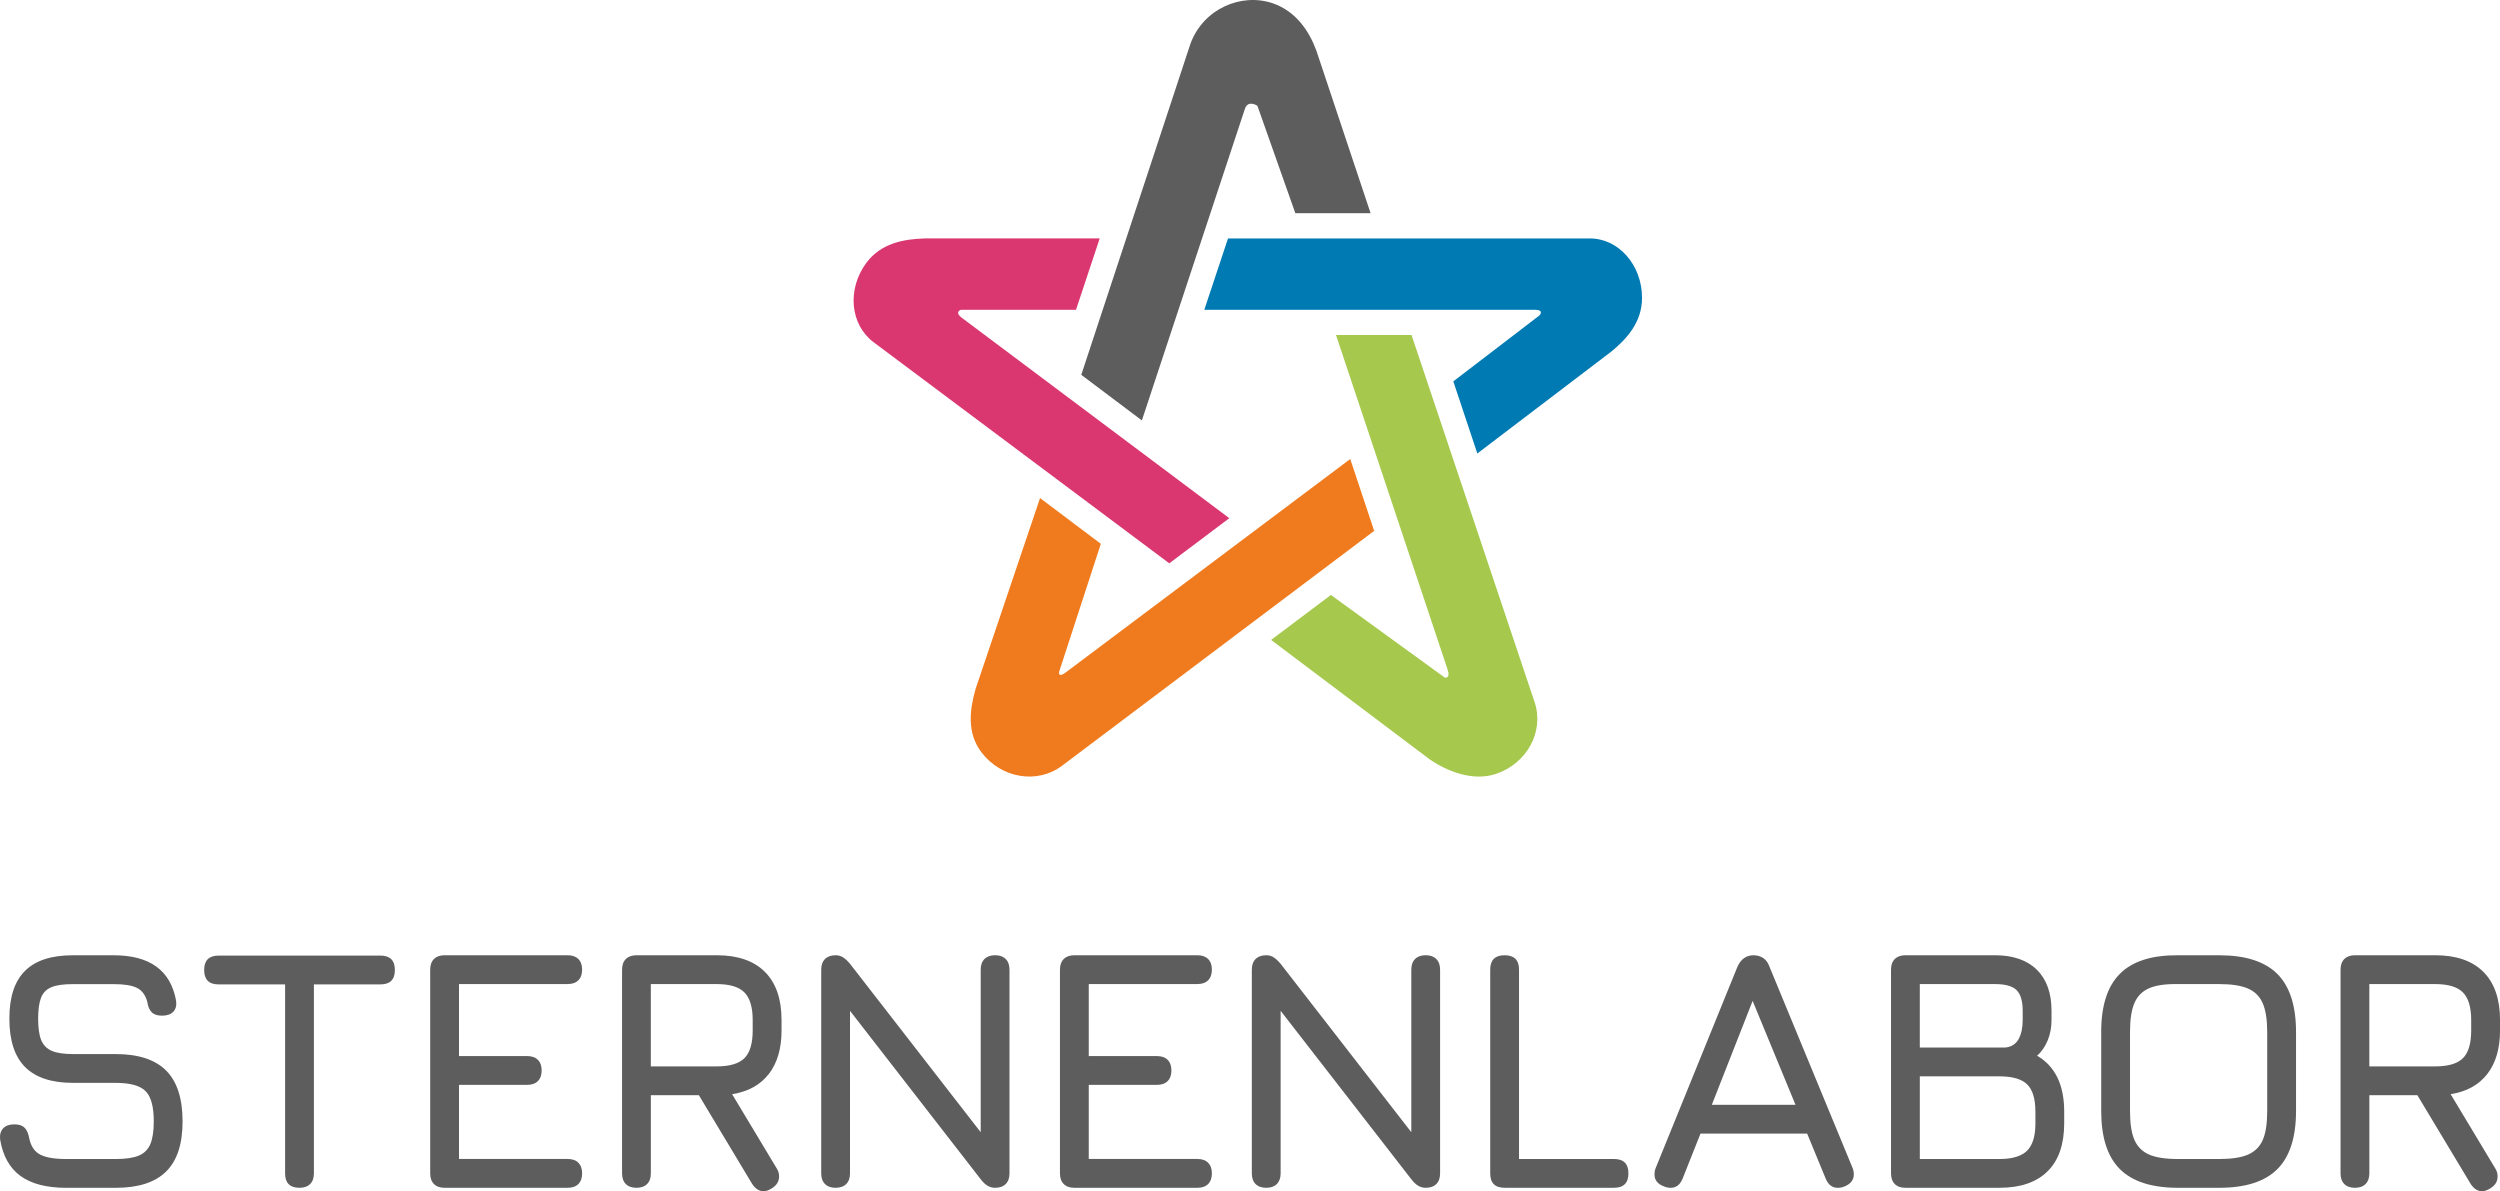 <?xml version="1.0" encoding="UTF-8"?><svg id="Ebene_2" xmlns="http://www.w3.org/2000/svg" viewBox="0 0 1155.12 550.41"><defs><style>.cls-1{fill:#5d5d5d;}.cls-1,.cls-2,.cls-3,.cls-4,.cls-5{stroke-width:0px;}.cls-2{fill:#da3771;}.cls-3{fill:#a5c84d;}.cls-4{fill:#ef7b1e;}.cls-5{fill:#007ab2;}</style></defs><g id="Ebene_1_Kopie_Kopie"><path class="cls-1" d="m9.48,543.36c-5.02-3.64-8.16-9.27-9.43-16.88-.21-2.22.26-3.93,1.43-5.15,1.16-1.21,2.85-1.83,5.07-1.83s3.7.5,4.76,1.51c1.05,1.01,1.8,2.67,2.22,4.99.74,3.59,2.4,6.08,4.99,7.45,2.59,1.37,6.63,2.07,12.12,2.07h22.82c4.65,0,8.22-.53,10.7-1.59,2.48-1.06,4.25-2.82,5.31-5.31,1.05-2.48,1.58-6,1.58-10.54,0-6.76-1.27-11.41-3.8-13.94-2.54-2.54-7.13-3.8-13.79-3.8h-19.65c-9.93,0-17.33-2.43-22.19-7.29-4.86-4.86-7.29-12.31-7.29-22.35s2.4-17.3,7.21-22.1c4.8-4.81,12.17-7.22,22.11-7.22h18.86c16.69,0,26.31,6.98,28.84,20.93.32,2.22-.11,3.93-1.27,5.15-1.16,1.22-2.91,1.83-5.23,1.83-2.11,0-3.7-.53-4.76-1.59-1.06-1.05-1.74-2.7-2.06-4.91-.85-3.06-2.43-5.17-4.75-6.34-2.33-1.16-5.92-1.74-10.78-1.74h-18.86c-4.33,0-7.63.48-9.91,1.42-2.27.95-3.86,2.56-4.75,4.84-.9,2.27-1.35,5.52-1.35,9.74s.47,7.64,1.43,9.91c.95,2.28,2.56,3.91,4.84,4.91,2.27,1,5.57,1.5,9.9,1.5h19.65c10.46,0,18.23,2.54,23.3,7.61,5.07,5.07,7.61,12.89,7.61,23.45s-2.53,18.2-7.61,23.22c-5.07,5.02-12.84,7.52-23.3,7.52h-22.82c-9.09,0-16.14-1.83-21.15-5.47Z"/><path class="cls-1" d="m131.73,542.17v-87.33h-30.74c-4.44,0-6.66-2.22-6.66-6.65s2.22-6.66,6.66-6.66h74.8c4.44,0,6.66,2.22,6.66,6.66s-2.22,6.65-6.66,6.65h-30.75v87.33c0,2.12-.58,3.75-1.74,4.91-1.16,1.16-2.8,1.74-4.91,1.74-4.44,0-6.66-2.22-6.66-6.65Z"/><path class="cls-1" d="m267.23,537.26c1.16,1.16,1.74,2.8,1.74,4.91s-.58,3.75-1.74,4.91c-1.16,1.16-2.8,1.74-4.91,1.74h-56.9c-2.12,0-3.75-.58-4.91-1.74-1.16-1.16-1.74-2.8-1.74-4.91v-94.14c0-2.11.58-3.75,1.74-4.91,1.16-1.16,2.8-1.75,4.91-1.75h56.9c2.11,0,3.75.59,4.91,1.75,1.16,1.16,1.74,2.8,1.74,4.91s-.58,3.75-1.74,4.91c-1.16,1.16-2.8,1.74-4.91,1.74h-50.24v33.28h31.54c2.11,0,3.75.58,4.91,1.74,1.16,1.17,1.74,2.8,1.74,4.91s-.58,3.75-1.74,4.91c-1.16,1.16-2.8,1.74-4.91,1.74h-31.54v34.24h50.24c2.11,0,3.75.58,4.91,1.74Z"/><path class="cls-1" d="m355.23,496.21c-3.91,5.07-9.56,8.19-16.96,9.35l20.76,34.54c.63,1.06.95,2.22.95,3.49,0,2.33-1.16,4.17-3.48,5.55-1.37.84-2.59,1.27-3.64,1.27-2.12,0-3.91-1.17-5.39-3.49l-24.09-40.1-.47-.79h-22.19v36.14c0,2.12-.58,3.75-1.74,4.91-1.16,1.16-2.8,1.74-4.91,1.74s-3.75-.58-4.91-1.74c-1.16-1.16-1.74-2.8-1.74-4.91v-94.14c0-2.11.58-3.75,1.74-4.91,1.16-1.16,2.8-1.75,4.91-1.75h37.09c9.72,0,17.14,2.57,22.27,7.69,5.12,5.13,7.68,12.55,7.68,22.27v4.76c0,8.34-1.95,15.05-5.86,20.13Zm-7.45-24.89c0-5.91-1.27-10.16-3.8-12.75-2.53-2.59-6.81-3.88-12.84-3.88h-30.43v38.03h30.43c6.02,0,10.3-1.27,12.84-3.81,2.54-2.53,3.8-6.81,3.8-12.83v-4.76Z"/><path class="cls-1" d="m464.69,443.12c1.16,1.16,1.74,2.8,1.74,4.91v94.14c0,2.12-.58,3.75-1.74,4.91-1.16,1.16-2.8,1.74-4.91,1.74-1.27,0-2.43-.32-3.49-.95-1.06-.64-2.12-1.64-3.17-3.01l-60.38-77.81v75.12c0,2.12-.58,3.75-1.74,4.91-1.16,1.16-2.8,1.74-4.91,1.74s-3.75-.58-4.91-1.74c-1.16-1.16-1.74-2.8-1.74-4.91v-94.14c0-2.11.58-3.75,1.74-4.91,1.16-1.16,2.8-1.75,4.91-1.75,1.27,0,2.4.32,3.41.95,1,.63,2.09,1.64,3.25,3.01l60.38,77.81v-75.12c0-2.11.58-3.75,1.74-4.91,1.16-1.16,2.8-1.75,4.91-1.75s3.75.59,4.91,1.75Z"/><path class="cls-1" d="m558.21,537.26c1.16,1.16,1.74,2.8,1.74,4.91s-.58,3.75-1.74,4.91c-1.16,1.16-2.8,1.74-4.91,1.74h-56.9c-2.11,0-3.75-.58-4.91-1.74-1.16-1.16-1.74-2.8-1.74-4.91v-94.14c0-2.11.58-3.75,1.74-4.91,1.16-1.16,2.8-1.75,4.91-1.75h56.9c2.11,0,3.75.59,4.91,1.75,1.16,1.16,1.74,2.8,1.74,4.91s-.58,3.75-1.74,4.91c-1.16,1.16-2.8,1.74-4.91,1.74h-50.24v33.28h31.54c2.11,0,3.75.58,4.91,1.74,1.16,1.17,1.74,2.8,1.74,4.91s-.58,3.75-1.74,4.91c-1.16,1.16-2.8,1.74-4.91,1.74h-31.54v34.24h50.24c2.11,0,3.75.58,4.91,1.74Z"/><path class="cls-1" d="m663.65,443.12c1.16,1.16,1.74,2.8,1.74,4.91v94.14c0,2.12-.58,3.75-1.74,4.91-1.16,1.16-2.8,1.74-4.91,1.74-1.26,0-2.42-.32-3.48-.95-1.06-.64-2.12-1.64-3.17-3.01l-60.38-77.81v75.12c0,2.12-.59,3.75-1.75,4.91-1.17,1.16-2.8,1.74-4.91,1.74s-3.75-.58-4.91-1.74c-1.16-1.16-1.74-2.8-1.74-4.91v-94.14c0-2.11.58-3.75,1.74-4.91,1.16-1.16,2.8-1.75,4.91-1.75,1.27,0,2.41.32,3.41.95,1,.63,2.08,1.64,3.25,3.01l60.38,77.81v-75.12c0-2.11.58-3.75,1.74-4.91,1.16-1.16,2.8-1.75,4.91-1.75s3.75.59,4.91,1.75Z"/><path class="cls-1" d="m688.55,542.17v-94.14c0-4.44,2.22-6.66,6.65-6.66s6.66,2.22,6.66,6.66v87.48h43.9c4.44,0,6.65,2.22,6.65,6.65s-2.22,6.65-6.65,6.65h-50.56c-4.44,0-6.65-2.22-6.65-6.65Z"/><path class="cls-1" d="m856.55,542.65c0,2.53-1.43,4.38-4.28,5.55-.95.42-2.01.63-3.17.63-2.53,0-4.38-1.42-5.55-4.28l-8.56-20.76h-49.29l-8.24,20.76c-1.16,2.86-3.01,4.28-5.55,4.28-1.06,0-2.06-.21-3.01-.63-2.96-1.06-4.44-2.91-4.44-5.55,0-1.17.21-2.22.63-3.17l37.72-92.87c1.59-3.48,4.07-5.23,7.46-5.23h.31c3.49.21,5.82,1.96,6.98,5.23l38.35,92.87c.42.95.64,2.01.64,3.17Zm-65.61-32.17h38.67l-19.81-48.02-18.86,48.02Z"/><path class="cls-1" d="m953.76,513.64v5.39c0,9.72-2.56,17.11-7.69,22.18-5.12,5.07-12.55,7.61-22.26,7.61h-43.42c-2.11,0-3.75-.58-4.91-1.74-1.16-1.16-1.74-2.8-1.74-4.91v-94.14c0-2.11.58-3.75,1.74-4.91,1.16-1.16,2.8-1.75,4.91-1.75h41.36c8.34,0,14.79,2.22,19.33,6.66,4.54,4.44,6.82,10.78,6.82,19.02v4.27c0,3.39-.59,6.5-1.75,9.35-1.16,2.86-2.8,5.23-4.91,7.13,8.34,4.86,12.52,13.47,12.52,25.83Zm-66.72-29.64h39.62c2.75-.32,4.75-1.6,6.02-3.88,1.26-2.27,1.9-5.2,1.9-8.8v-4.27c0-4.54-.95-7.74-2.85-9.59-1.9-1.85-5.23-2.77-9.98-2.77h-34.71v29.31Zm53.41,29.64c0-5.91-1.26-10.12-3.8-12.6-2.53-2.48-6.81-3.72-12.83-3.72h-36.77v38.2h36.77c5.91,0,10.16-1.27,12.76-3.81,2.59-2.54,3.88-6.76,3.88-12.68v-5.39Z"/><path class="cls-1" d="m979.49,540.19c-5.76-5.76-8.63-14.71-8.63-26.86v-36.61c0-12.15,2.9-21.11,8.72-26.86,5.8-5.76,14.74-8.58,26.78-8.48h19.02c12.15,0,21.1,2.88,26.87,8.64,5.75,5.76,8.63,14.72,8.63,26.86v36.45c0,12.15-2.88,21.11-8.63,26.86-5.77,5.76-14.71,8.63-26.87,8.63h-19.02c-12.15,0-21.1-2.88-26.86-8.63Zm45.88-4.67c5.8,0,10.27-.69,13.39-2.07,3.12-1.37,5.37-3.62,6.74-6.73,1.37-3.11,2.06-7.58,2.06-13.39v-36.45c0-5.7-.68-10.14-2.06-13.31-1.37-3.17-3.64-5.44-6.82-6.82-3.17-1.37-7.61-2.06-13.31-2.06h-19.02c-5.7-.1-10.14.53-13.31,1.9-3.17,1.37-5.44,3.64-6.81,6.82-1.38,3.17-2.06,7.6-2.06,13.31v36.61c0,5.81.68,10.28,2.06,13.39,1.37,3.12,3.61,5.36,6.73,6.73,3.11,1.37,7.58,2.07,13.39,2.07h19.02Z"/><path class="cls-1" d="m1149.26,496.21c-3.91,5.07-9.56,8.19-16.95,9.35l20.76,34.54c.63,1.06.95,2.22.95,3.49,0,2.33-1.16,4.17-3.48,5.55-1.38.84-2.59,1.27-3.65,1.27-2.12,0-3.91-1.17-5.39-3.49l-24.09-40.1-.47-.79h-22.19v36.14c0,2.12-.59,3.75-1.75,4.91-1.16,1.16-2.8,1.74-4.91,1.74s-3.75-.58-4.91-1.74c-1.16-1.16-1.74-2.8-1.74-4.91v-94.14c0-2.11.58-3.75,1.74-4.91,1.17-1.16,2.8-1.75,4.91-1.75h37.09c9.71,0,17.14,2.57,22.26,7.69,5.13,5.13,7.69,12.55,7.69,22.27v4.76c0,8.34-1.95,15.05-5.86,20.13Zm-7.45-24.89c0-5.91-1.26-10.16-3.8-12.75-2.54-2.59-6.81-3.88-12.83-3.88h-30.43v38.03h30.43c6.02,0,10.3-1.27,12.83-3.81,2.54-2.53,3.8-6.81,3.8-12.83v-4.76Z"/><path class="cls-5" d="m744.33,162.59c7.33-5.95,14.37-13.75,14.37-24.94,0-15.17-10.79-27.48-24.1-27.48h-167.2l-10.96,32.97h152.79c4.44,0,2.13,2.55,2.13,2.55l-39.86,30.52,11.1,33.32,61.71-46.94Z"/><path class="cls-1" d="m608.2,23.33c-3.26-8.88-9.37-18.11-20.09-21.8-14.54-5-32.19,2.52-38.09,18.75l-50.42,152.91,28,21.06,47.64-144.07c1.5-4.19,5.74-1.3,5.74-1.3l17.53,49.64h34.77l-25.08-75.2Z"/><path class="cls-2" d="m427.03,110.18c-9.57.3-20.01,2.23-26.7,11.22-9.06,12.17-7.56,28.63,3.36,36.76l136.57,102.12,27.74-20.85-123.54-92.55c-3.65-2.72-.48-3.75-.48-3.75h53.19l10.95-32.97h-81.1Z"/><path class="cls-3" d="m660.61,350.87c8.12,5.56,19.9,10.24,30.52,6.73,14.4-4.79,22.44-19.6,17.95-33.11l-56.89-169.7h-34.89l51.54,154.49c1.51,4.49-1.29,3.79-1.29,3.79l-52.61-38.17-27.62,20.78,73.28,55.18Z"/><path class="cls-4" d="m450.78,318.26c-2.73,9.54-4.11,20.33,2.63,29.25,9.14,12.12,25.85,14.93,37.31,6.29l144.21-108.51-11.05-33.21-131.41,98.57c-3.82,2.89-3.09-.3-3.09-.3l19.26-59.08-28.09-21.14-29.77,88.14Z"/></g></svg>
